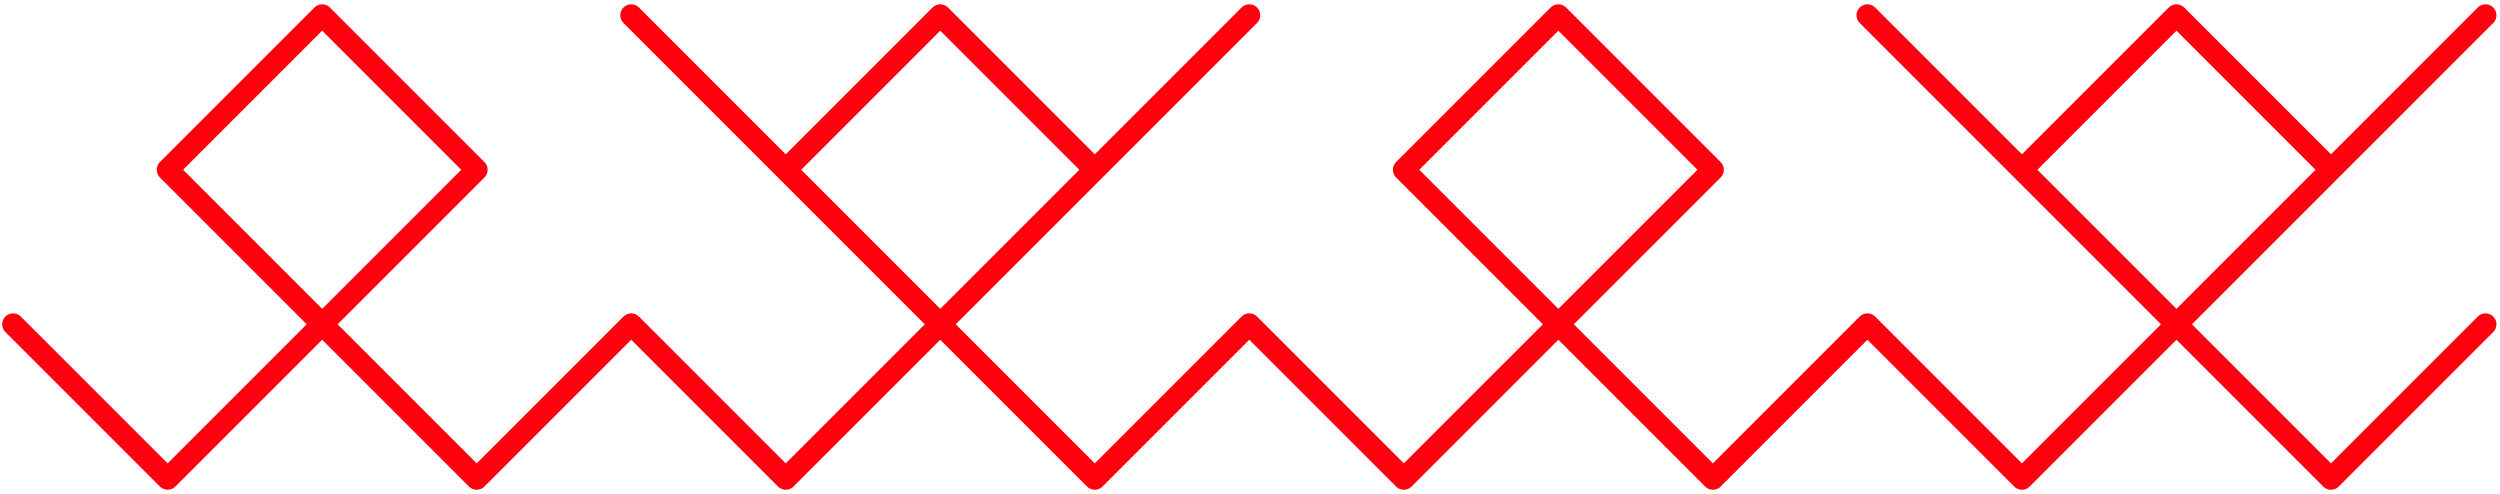 <svg width="572" height="113" viewBox="0 0 572 113" fill="none" xmlns="http://www.w3.org/2000/svg">
<path d="M533.33 38.843L462.619 109.553L427.264 74.198L391.909 109.553L356.553 74.198L321.198 38.843L356.553 3.487L391.909 38.843L321.198 109.553L285.843 74.198L250.487 109.553L179.777 38.843M533.33 38.843L568.685 3.487M533.33 38.843L497.975 3.487L462.619 38.843M462.619 38.843L497.975 74.198L533.33 109.553L568.685 74.198M462.619 38.843L427.264 3.487M250.487 38.843L215.132 3.487L179.777 38.843M250.487 38.843L215.132 74.198L179.777 109.553L144.421 74.198L109.066 109.553L38.355 38.843L73.711 3.487L109.066 38.843L38.355 109.553L3 74.198M250.487 38.843L285.843 3.487M179.777 38.843L144.421 3.487" stroke="#FF000F" stroke-width="5" stroke-linecap="round" stroke-linejoin="round"/>
</svg>
